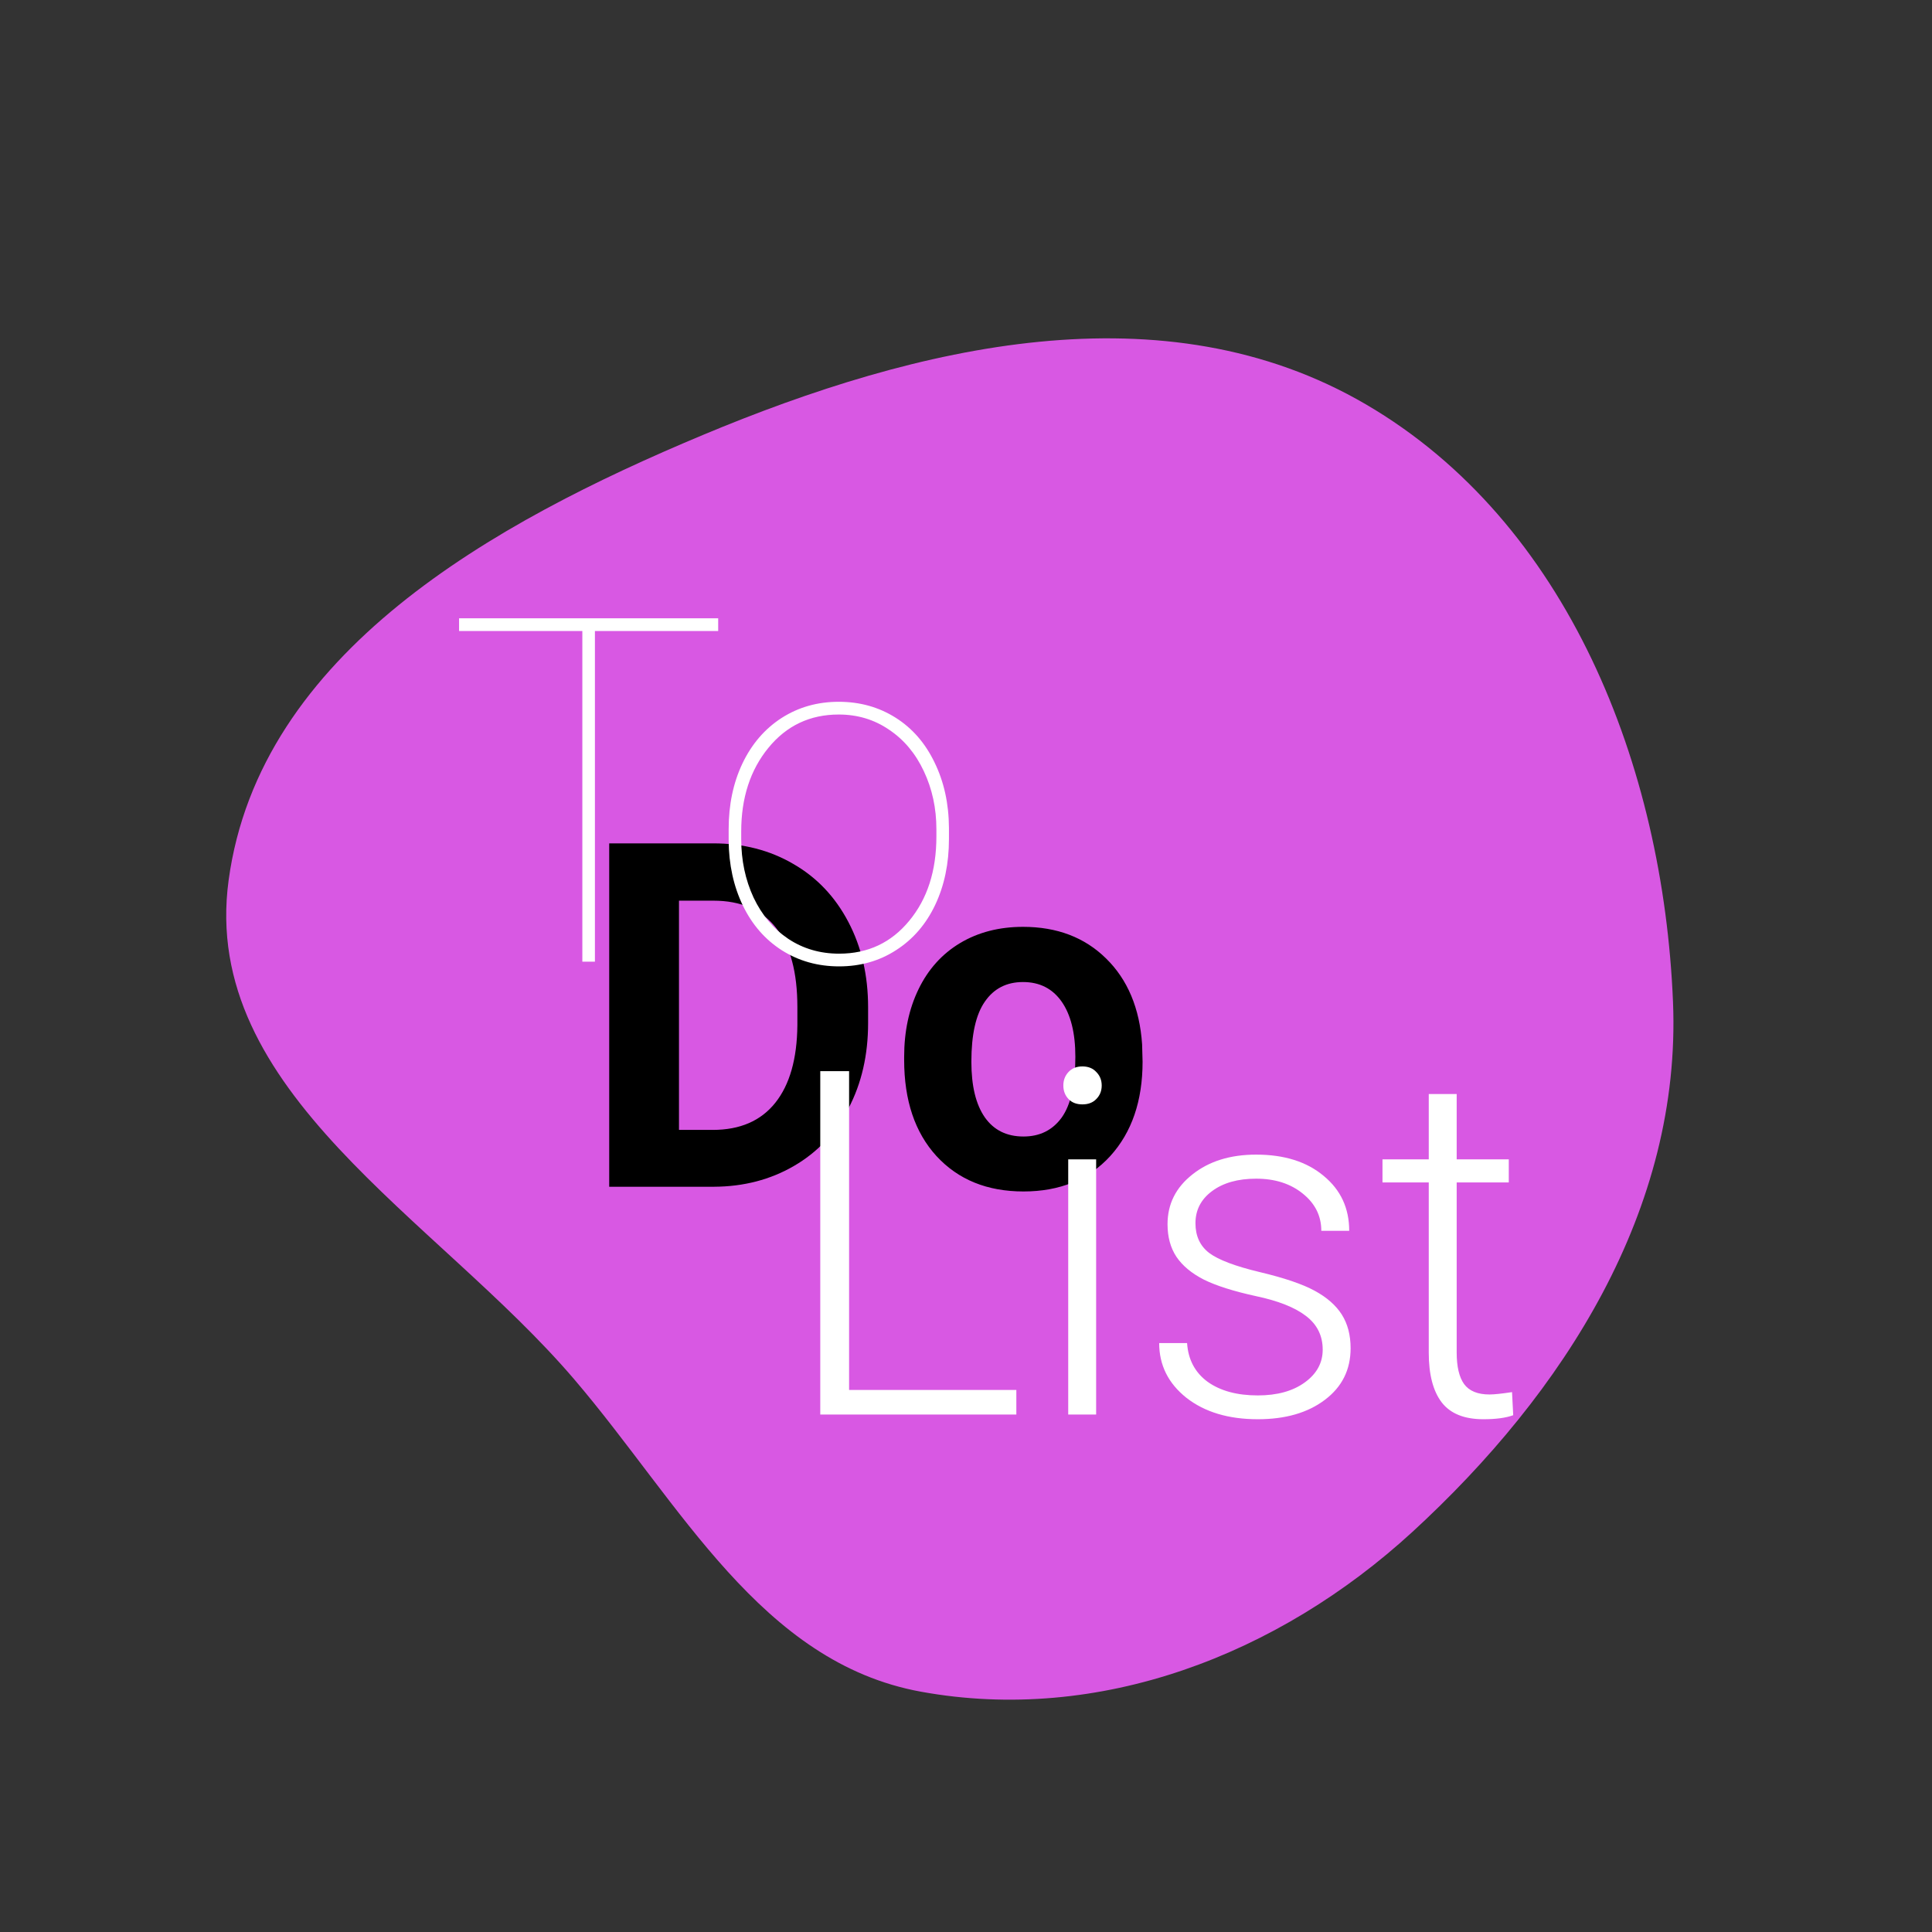 <svg width="86" height="86" viewBox="0 0 86 86" fill="none" xmlns="http://www.w3.org/2000/svg">
<rect x="0" y="0" width="86" height="86" fill="#333333" stroke="none"/>
<path fill-rule="evenodd" clip-rule="evenodd" d="M60.802 18C69.79 23.251 74.038 34.088 74.471 44.596C74.851 53.835 69.63 61.989 62.868 68.193C56.895 73.672 48.926 76.746 40.998 75.304C33.874 74.008 30.304 66.957 25.568 61.407C19.423 54.205 8.895 48.616 10.177 39.181C11.553 29.05 21.954 23.267 31.278 19.366C40.859 15.358 51.821 12.755 60.802 18Z" fill="#D858E3"/>
<path d="M27.118 52.826V37.541H31.756C33.082 37.541 34.266 37.846 35.308 38.454C36.357 39.056 37.175 39.917 37.762 41.037C38.349 42.15 38.642 43.416 38.642 44.837V45.541C38.642 46.961 38.352 48.225 37.772 49.33C37.199 50.436 36.388 51.294 35.339 51.902C34.29 52.511 33.106 52.819 31.788 52.826H27.118ZM30.224 40.092V50.296H31.725C32.94 50.296 33.869 49.894 34.511 49.089C35.153 48.284 35.48 47.133 35.494 45.635V44.827C35.494 43.273 35.177 42.097 34.542 41.299C33.907 40.495 32.978 40.092 31.756 40.092H30.224ZM40.247 47.042C40.247 45.915 40.461 44.911 40.889 44.029C41.317 43.147 41.931 42.465 42.732 41.982C43.54 41.499 44.475 41.257 45.538 41.257C47.05 41.257 48.282 41.726 49.234 42.664C50.194 43.602 50.729 44.876 50.839 46.485L50.86 47.262C50.86 49.005 50.38 50.405 49.421 51.461C48.461 52.511 47.174 53.036 45.559 53.036C43.943 53.036 42.653 52.511 41.686 51.461C40.727 50.412 40.247 48.984 40.247 47.178V47.042ZM43.239 47.262C43.239 48.34 43.439 49.166 43.84 49.74C44.24 50.307 44.813 50.59 45.559 50.59C46.283 50.59 46.849 50.31 47.257 49.75C47.664 49.183 47.868 48.281 47.868 47.042C47.868 45.985 47.664 45.166 47.257 44.585C46.849 44.004 46.276 43.714 45.538 43.714C44.806 43.714 44.24 44.004 43.84 44.585C43.439 45.159 43.239 46.051 43.239 47.262Z" fill="black"/>
<path d="M37.796 61.873H45.241V62.965H36.513V47.68H37.796V61.873ZM48.793 62.965H47.55V51.606H48.793V62.965ZM47.333 48.32C47.333 48.082 47.409 47.883 47.56 47.722C47.712 47.554 47.919 47.47 48.182 47.47C48.444 47.47 48.651 47.554 48.803 47.722C48.962 47.883 49.041 48.082 49.041 48.32C49.041 48.558 48.962 48.758 48.803 48.919C48.651 49.08 48.444 49.16 48.182 49.16C47.919 49.16 47.712 49.08 47.56 48.919C47.409 48.758 47.333 48.558 47.333 48.32ZM58.878 60.078C58.878 59.455 58.629 58.955 58.132 58.577C57.642 58.199 56.9 57.905 55.906 57.695C54.912 57.478 54.139 57.233 53.587 56.96C53.041 56.68 52.634 56.341 52.365 55.942C52.102 55.543 51.971 55.06 51.971 54.493C51.971 53.597 52.341 52.859 53.079 52.278C53.818 51.69 54.764 51.396 55.916 51.396C57.166 51.396 58.167 51.711 58.919 52.341C59.678 52.964 60.058 53.779 60.058 54.787H58.816C58.816 54.122 58.539 53.569 57.987 53.128C57.442 52.687 56.752 52.467 55.916 52.467C55.102 52.467 54.446 52.652 53.949 53.023C53.459 53.387 53.214 53.863 53.214 54.451C53.214 55.018 53.417 55.459 53.825 55.774C54.239 56.082 54.988 56.365 56.072 56.624C57.162 56.883 57.977 57.16 58.515 57.453C59.06 57.747 59.464 58.101 59.727 58.514C59.989 58.927 60.12 59.427 60.12 60.015C60.12 60.974 59.737 61.74 58.971 62.314C58.212 62.888 57.218 63.175 55.989 63.175C54.684 63.175 53.625 62.857 52.81 62.22C52.002 61.576 51.599 60.764 51.599 59.784H52.841C52.889 60.519 53.193 61.093 53.752 61.506C54.318 61.912 55.064 62.115 55.989 62.115C56.852 62.115 57.549 61.922 58.08 61.537C58.612 61.152 58.878 60.666 58.878 60.078ZM64.842 48.698V51.606H67.161V52.635H64.842V60.204C64.842 60.834 64.952 61.303 65.173 61.611C65.401 61.919 65.777 62.073 66.302 62.073C66.509 62.073 66.844 62.038 67.306 61.968L67.358 62.996C67.033 63.115 66.591 63.175 66.032 63.175C65.183 63.175 64.566 62.927 64.179 62.43C63.792 61.926 63.599 61.187 63.599 60.215V52.635H61.539V51.606H63.599V48.698H64.842Z" fill="white"/>
<path d="M31.969 28.089H26.482V42.807H25.922V28.089H20.435V27.522H31.969V28.089ZM32.435 36.908C32.435 35.823 32.639 34.85 33.046 33.989C33.46 33.121 34.04 32.446 34.786 31.963C35.538 31.48 36.387 31.239 37.333 31.239C38.272 31.239 39.114 31.473 39.859 31.942C40.605 32.411 41.185 33.076 41.599 33.937C42.02 34.797 42.234 35.767 42.241 36.845V37.349C42.241 38.44 42.037 39.417 41.63 40.277C41.222 41.138 40.643 41.81 39.89 42.293C39.145 42.776 38.299 43.017 37.353 43.017C36.408 43.017 35.559 42.779 34.806 42.303C34.061 41.828 33.481 41.163 33.067 40.309C32.653 39.448 32.442 38.482 32.435 37.411V36.908ZM32.994 37.349C32.994 38.293 33.177 39.161 33.543 39.952C33.916 40.736 34.43 41.348 35.086 41.789C35.749 42.23 36.504 42.451 37.353 42.451C38.63 42.451 39.669 41.964 40.47 40.991C41.278 40.018 41.682 38.766 41.682 37.233V36.908C41.682 35.977 41.495 35.116 41.122 34.325C40.75 33.534 40.232 32.918 39.569 32.477C38.913 32.029 38.168 31.806 37.333 31.806C36.056 31.806 35.014 32.299 34.206 33.286C33.398 34.273 32.994 35.515 32.994 37.013V37.349Z" fill="white"/>
</svg>
